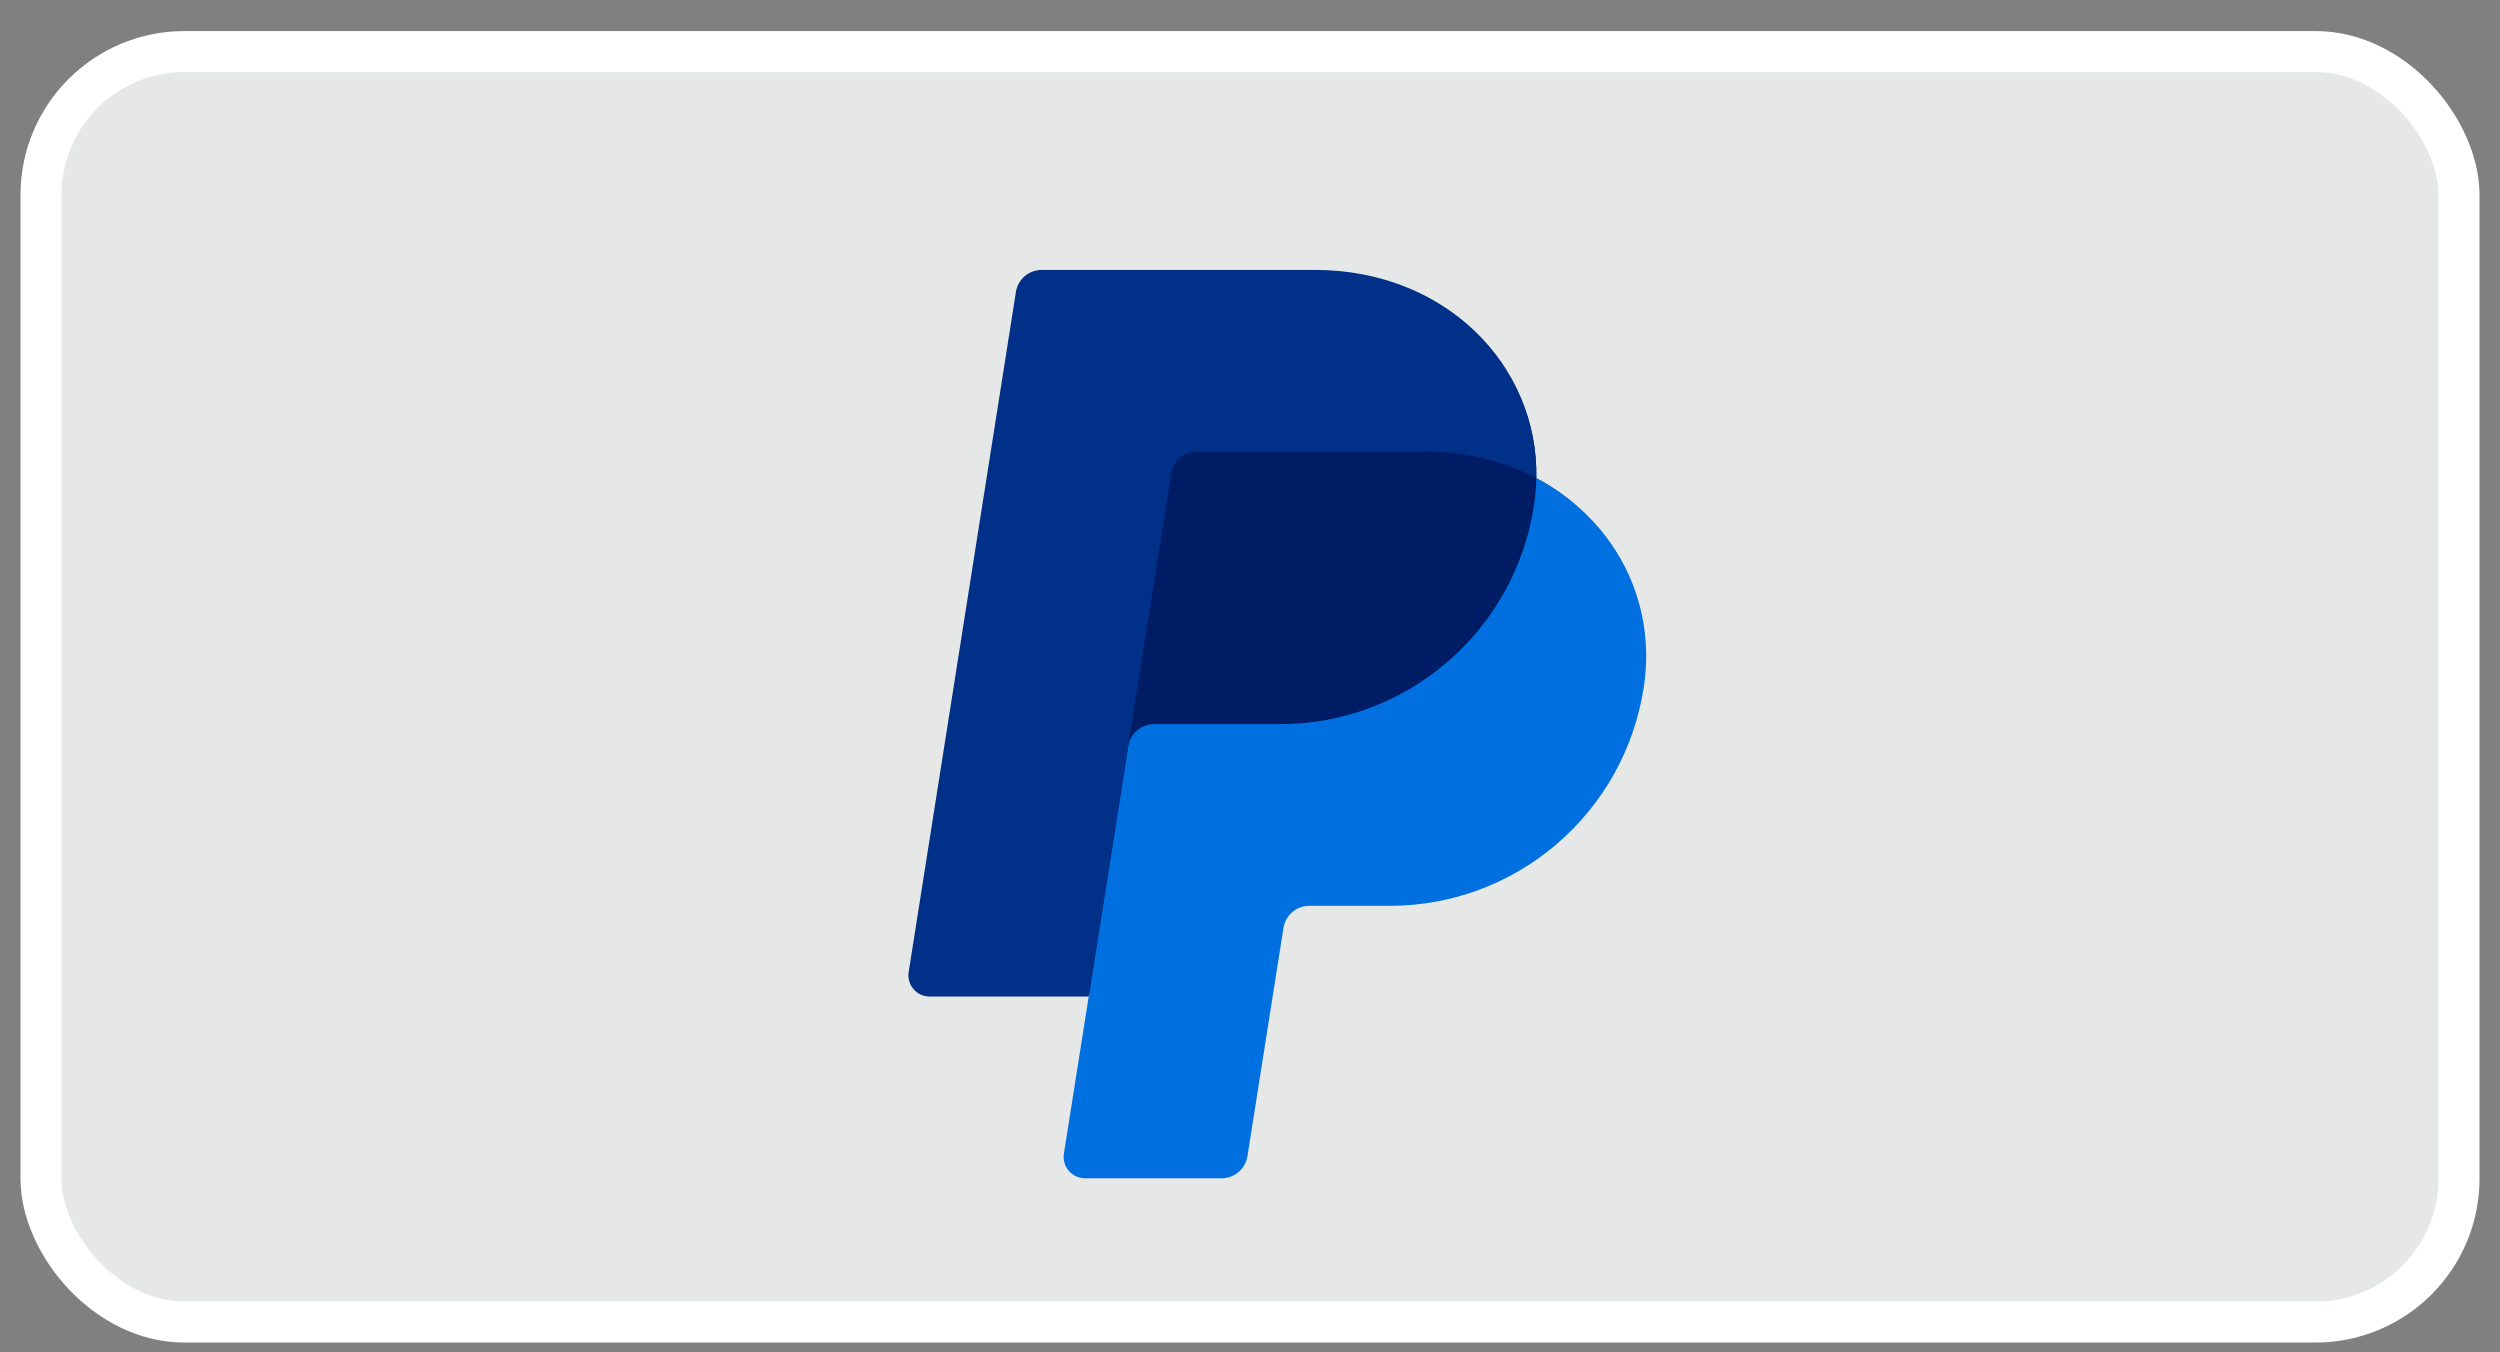 <svg width="61" height="33" viewBox="0 0 61 33" fill="none" xmlns="http://www.w3.org/2000/svg">
<rect x="0" y="0" width="61" height="33" fill="#808080" stroke="none"/>
<rect x="1" y="1.258" width="59" height="31" rx="3.5" fill="#E6E7E7"/>
<rect x="1" y="1.258" width="59" height="31" rx="3.5" stroke="white"/>
<g clip-path="url(#clip0_5219_3097)">
<path d="M37.486 11.668C37.539 8.886 35.243 6.75 32.086 6.75H25.557C25.405 6.75 25.258 6.804 25.142 6.903C25.027 7.002 24.95 7.139 24.926 7.29L22.31 23.637C22.298 23.712 22.303 23.787 22.323 23.86C22.343 23.932 22.379 23.999 22.428 24.056C22.477 24.113 22.537 24.158 22.605 24.19C22.673 24.221 22.747 24.238 22.822 24.238H26.691L26.086 28.023C26.074 28.098 26.079 28.173 26.099 28.246C26.119 28.318 26.155 28.385 26.204 28.442C26.253 28.499 26.313 28.545 26.382 28.576C26.45 28.607 26.524 28.624 26.599 28.623H29.75C29.902 28.623 30.038 28.569 30.153 28.47C30.269 28.371 30.288 28.235 30.311 28.084L31.236 22.642C31.26 22.491 31.336 22.297 31.452 22.198C31.568 22.099 31.669 22.044 31.821 22.044H33.75C36.841 22.044 39.465 19.847 39.944 16.791C40.283 14.62 39.353 12.647 37.486 11.668Z" fill="#001C64"/>
<path d="M27.528 18.208L26.564 24.318L25.959 28.15C25.948 28.224 25.952 28.3 25.973 28.372C25.993 28.444 26.029 28.511 26.078 28.568C26.126 28.625 26.187 28.671 26.255 28.702C26.323 28.734 26.397 28.75 26.473 28.75H29.808C29.96 28.75 30.107 28.695 30.222 28.596C30.338 28.498 30.414 28.361 30.438 28.21L31.317 22.64C31.341 22.49 31.417 22.353 31.533 22.255C31.648 22.156 31.795 22.102 31.948 22.102H33.911C37.002 22.102 39.626 19.846 40.105 16.79C40.445 14.62 39.353 12.647 37.486 11.668C37.481 11.899 37.461 12.13 37.425 12.358C36.946 15.414 34.322 17.669 31.231 17.669H28.159C28.006 17.669 27.86 17.724 27.744 17.823C27.628 17.921 27.552 18.058 27.528 18.208Z" fill="#0070E0"/>
<path d="M26.564 24.316H22.684C22.609 24.316 22.535 24.3 22.467 24.268C22.398 24.237 22.338 24.191 22.289 24.134C22.241 24.077 22.205 24.01 22.184 23.938C22.164 23.866 22.16 23.79 22.172 23.716L24.788 7.125C24.811 6.975 24.888 6.838 25.003 6.739C25.119 6.64 25.266 6.586 25.419 6.586H32.087C35.243 6.586 37.539 8.883 37.486 11.666C36.7 11.254 35.778 11.018 34.766 11.018H29.206C29.055 11.019 28.907 11.073 28.792 11.172C28.676 11.271 28.6 11.407 28.576 11.557L27.529 18.206L26.564 24.316Z" fill="#003087"/>
</g>
<defs>
<clipPath id="clip0_5219_3097">
<rect width="24" height="24" fill="white" transform="translate(18.5 4.758)"/>
</clipPath>
</defs>
</svg>
